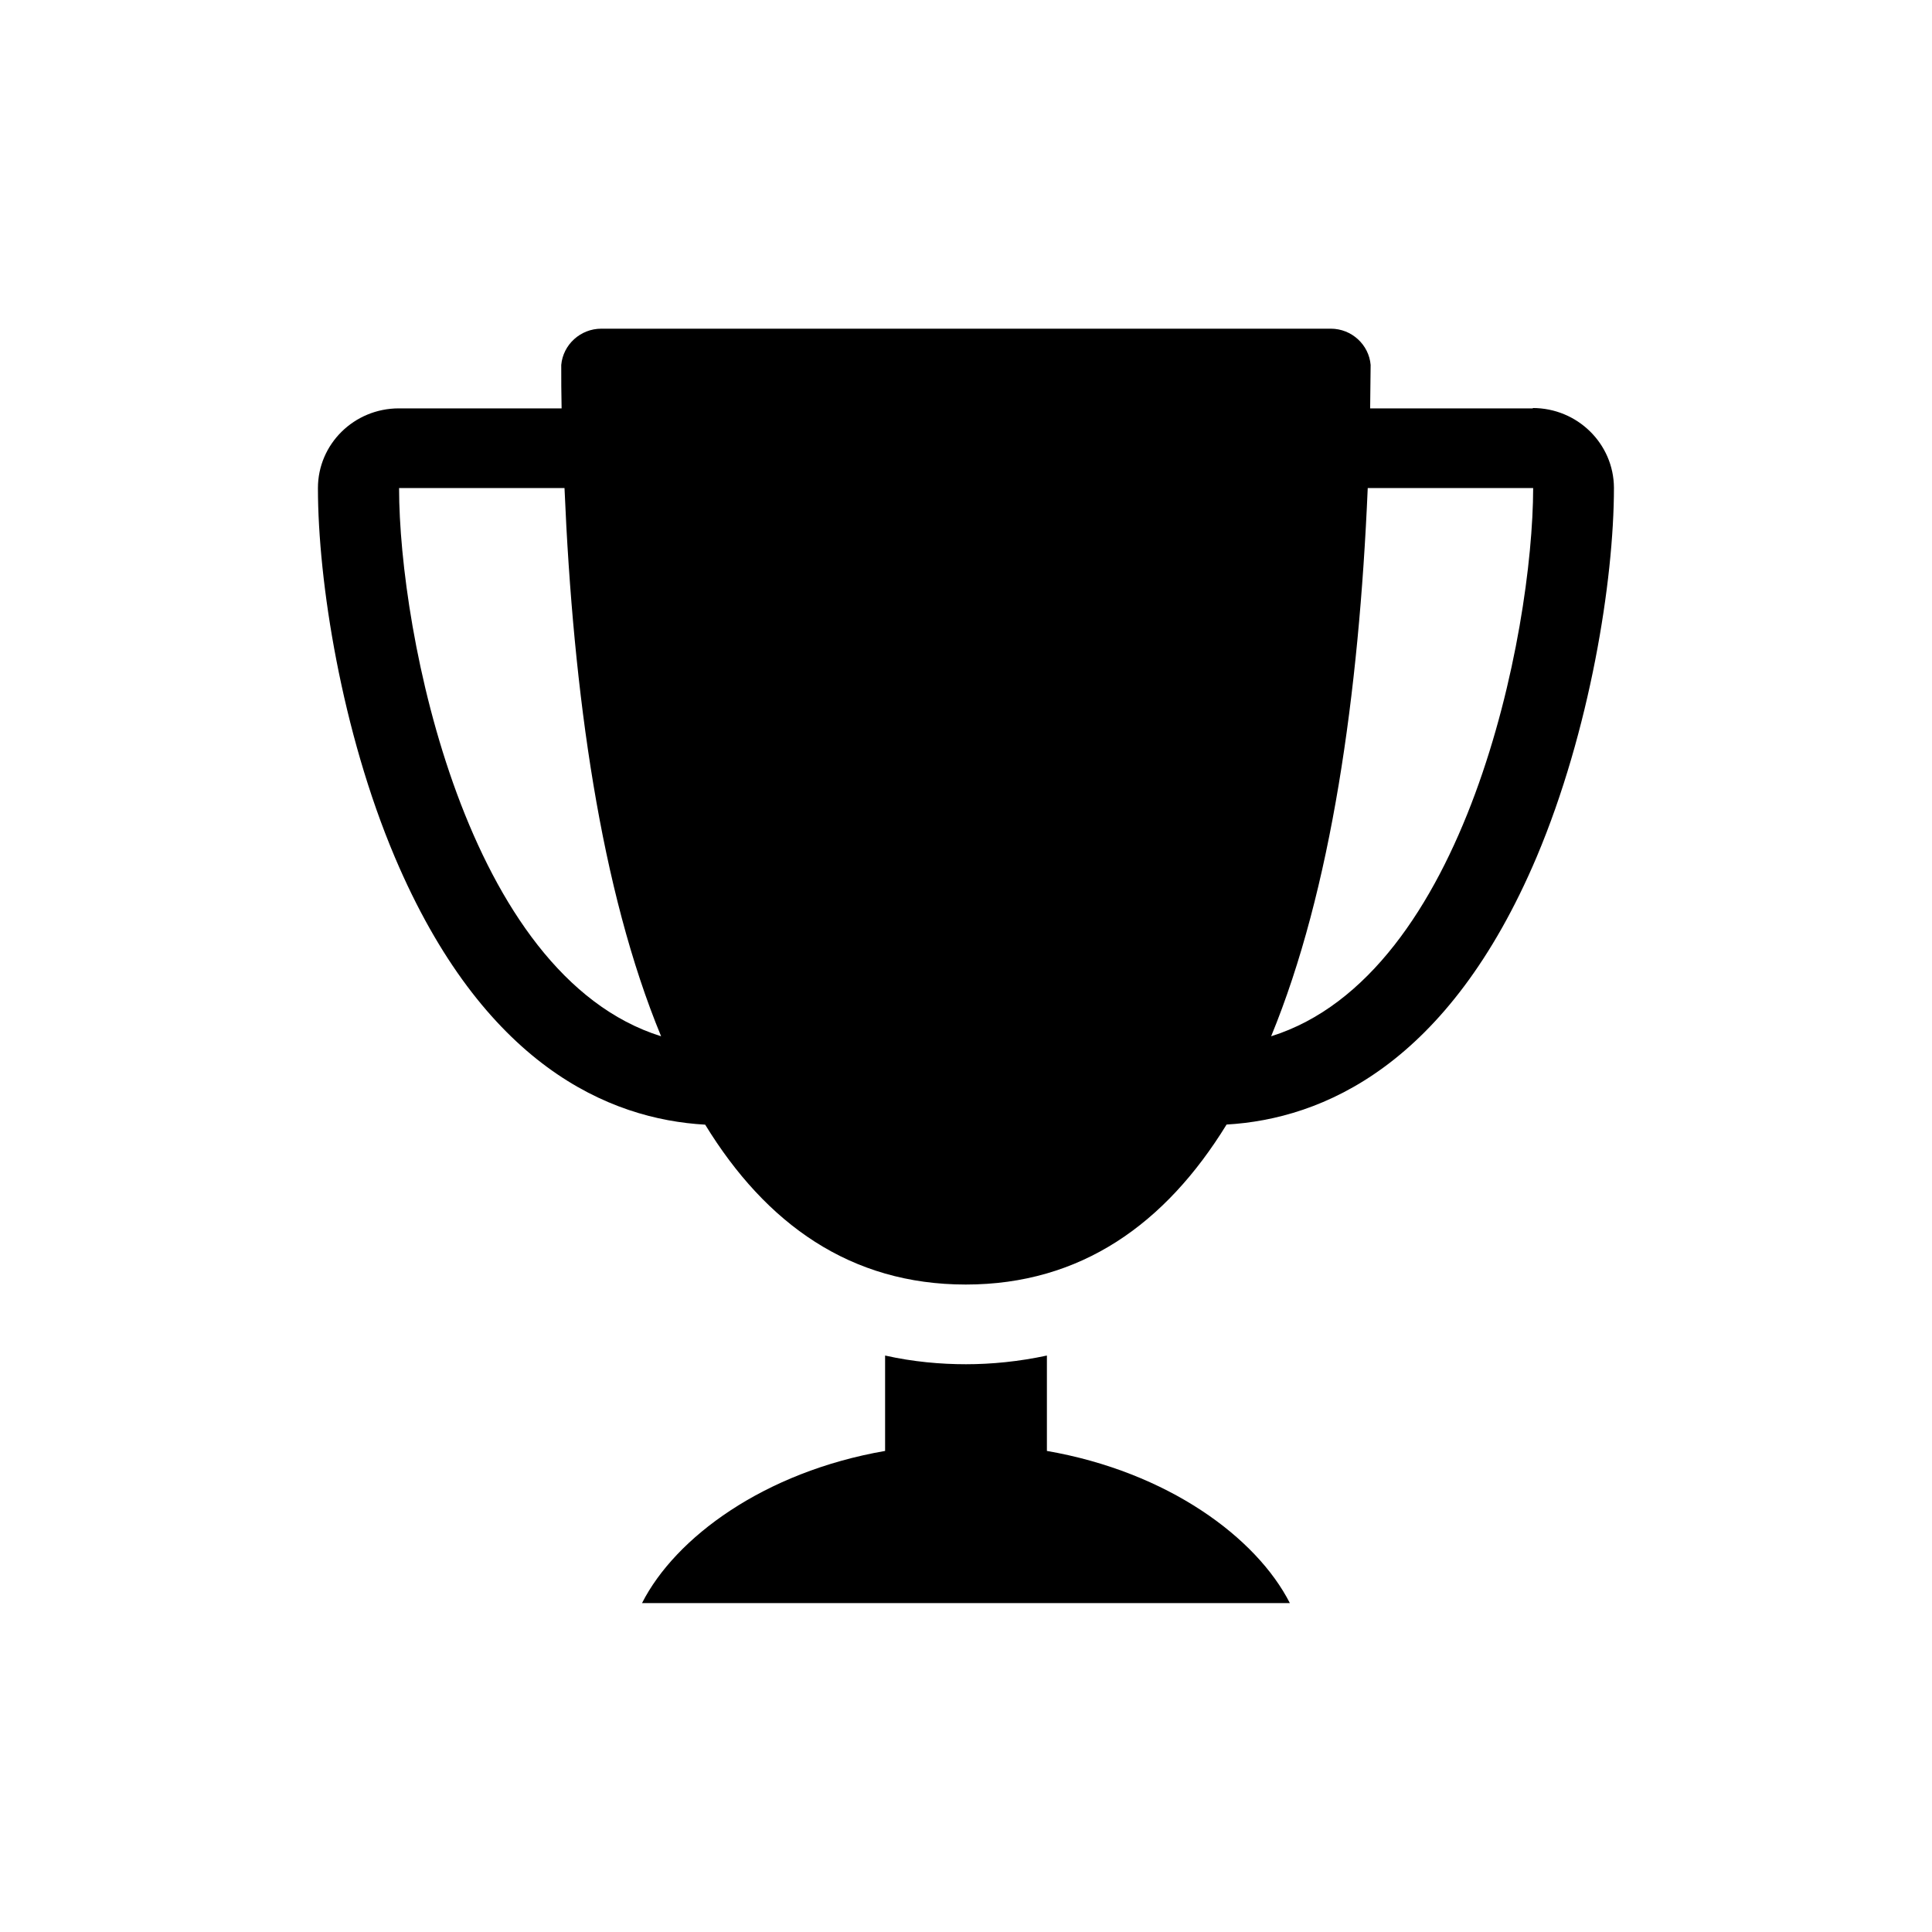 <svg xmlns="http://www.w3.org/2000/svg" viewBox="-7.5 16.5 16 16"><path d="M5.195 19.882H3.847l.004-.36c-.014-.167-.157-.3-.33-.3H-2.52c-.174 0-.317.133-.332.3 0 .12 0 .24.003.36h-1.348c-.37 0-.67.295-.67.66 0 .772.196 2.016.637 3.057.732 1.726 1.774 2.17 2.57 2.215.504.823 1.204 1.324 2.158 1.324s1.654-.502 2.16-1.325c.794-.046 1.836-.49 2.568-2.216.44-1.042.64-2.287.64-3.058-.002-.364-.302-.66-.673-.66zm-9.39.66h1.37c.072 1.708.3 3.33.8 4.54-1.616-.505-2.17-3.34-2.17-4.54zm7.222 4.54c.498-1.21.727-2.832.8-4.54h1.37c-.002 1.2-.556 4.035-2.17 4.54zM1.17 28.516v-.79c-.232.05-.46.072-.67.072-.21 0-.438-.02-.67-.072v.79c-1.003.174-1.737.717-2.013 1.26h5.365c-.277-.543-1.01-1.086-2.012-1.26z"/></svg>